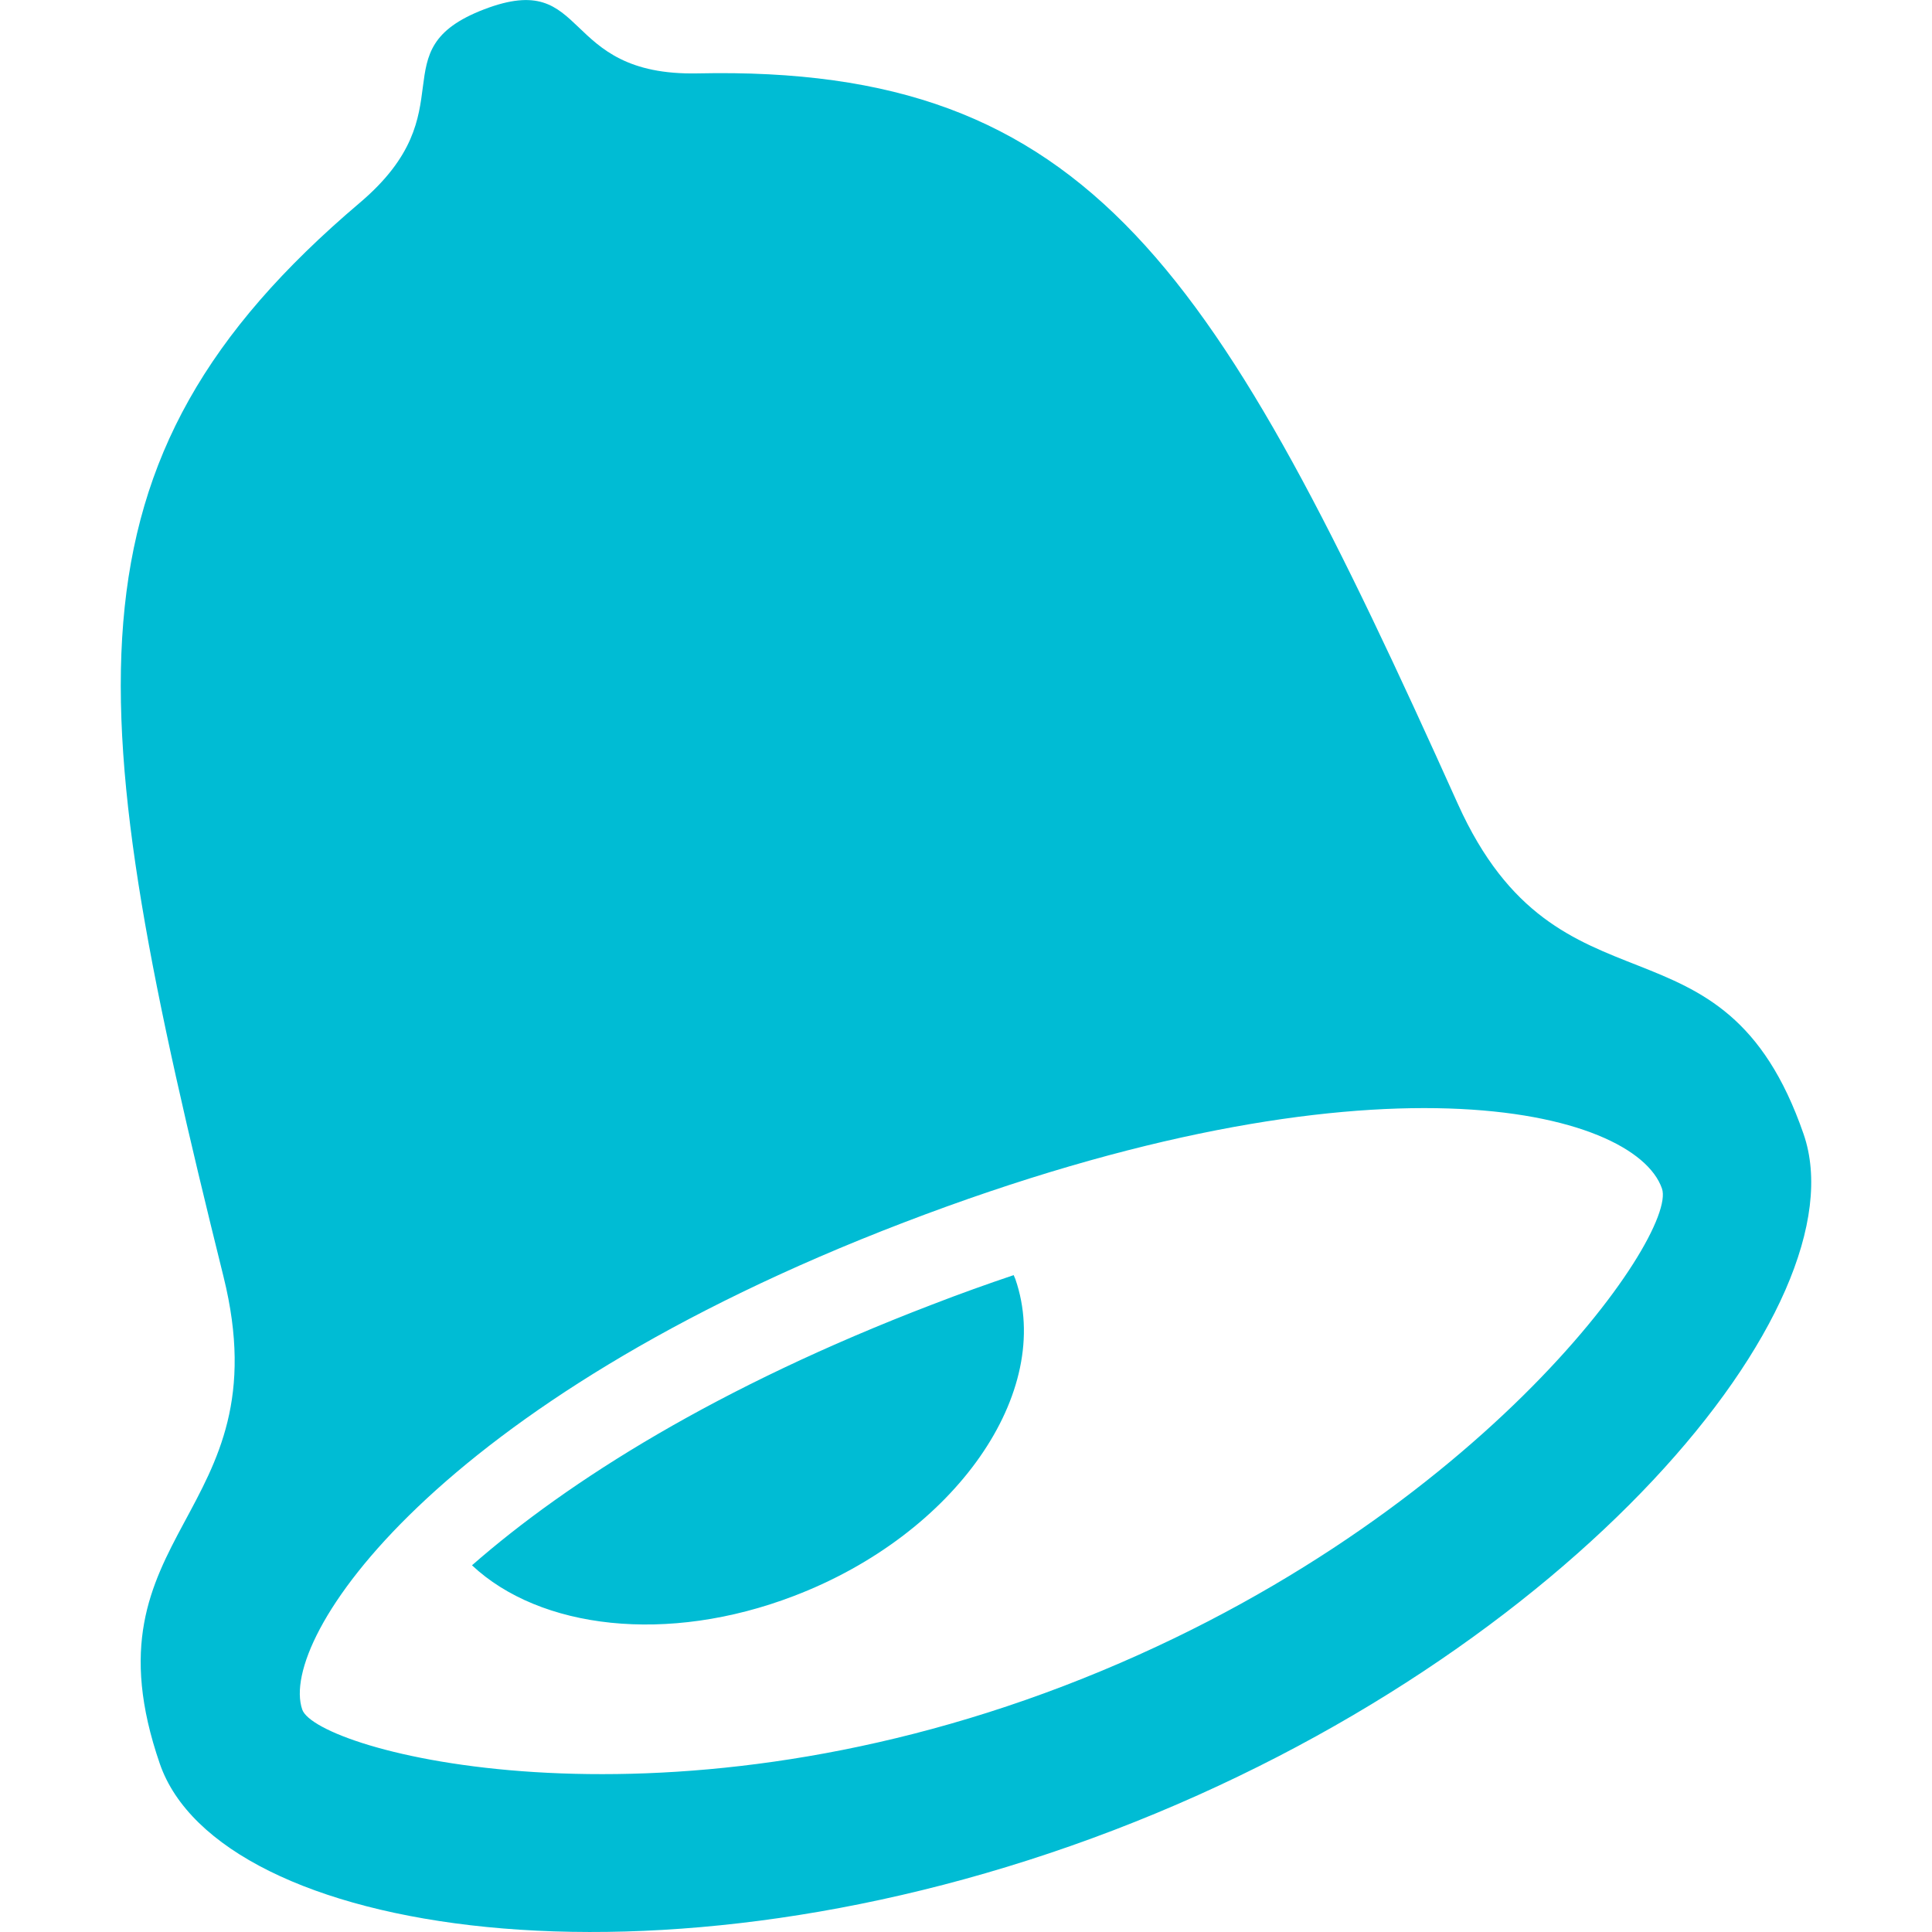 <?xml version="1.0" standalone="no"?><!DOCTYPE svg PUBLIC "-//W3C//DTD SVG 1.1//EN" "http://www.w3.org/Graphics/SVG/1.1/DTD/svg11.dtd"><svg t="1560999666928" class="icon" style="" viewBox="0 0 1024 1024" version="1.1" xmlns="http://www.w3.org/2000/svg" p-id="21583" xmlns:xlink="http://www.w3.org/1999/xlink" width="256" height="256"><defs><style type="text/css"></style></defs><path d="M772.654 426.026C644.931 142.2 578.492 34.386 369.822 38.896c-74.338 1.563-56.524-55.642-113.215-33.952-56.579 21.69-8.01 53.445-65.934 102.552C28.106 245.331 43.063 372.812 118.464 676.65c31.763 128.002-76.578 134.25-33.723 258.26 31.314 90.463 262.113 128.349 505.571 35.11 243.459-93.24 396.951-278.447 365.636-368.91-42.854-124.068-129.46-55.585-183.294-175.084zM563.927 893.554c-217.465 83.29-396.166 34.357-403.729 12.551-12.996-37.596 70.192-162.88 318.805-258.144 248.612-95.264 387.371-59.923 401.88-17.988 8.57 24.814-99.434 180.232-316.956 263.58z m-69.911-202.096c-113.663 43.554-192.65 93.355-243.851 138.182 36.02 33.779 103.467 41.992 170.634 16.253 85.54-32.68 138.143-107.931 117.36-167.97-0.28-0.752-0.617-1.33-0.897-2.082-14.06 4.743-28.457 9.89-43.246 15.617z" p-id="21584" fill="#00bcd4"></path></svg>